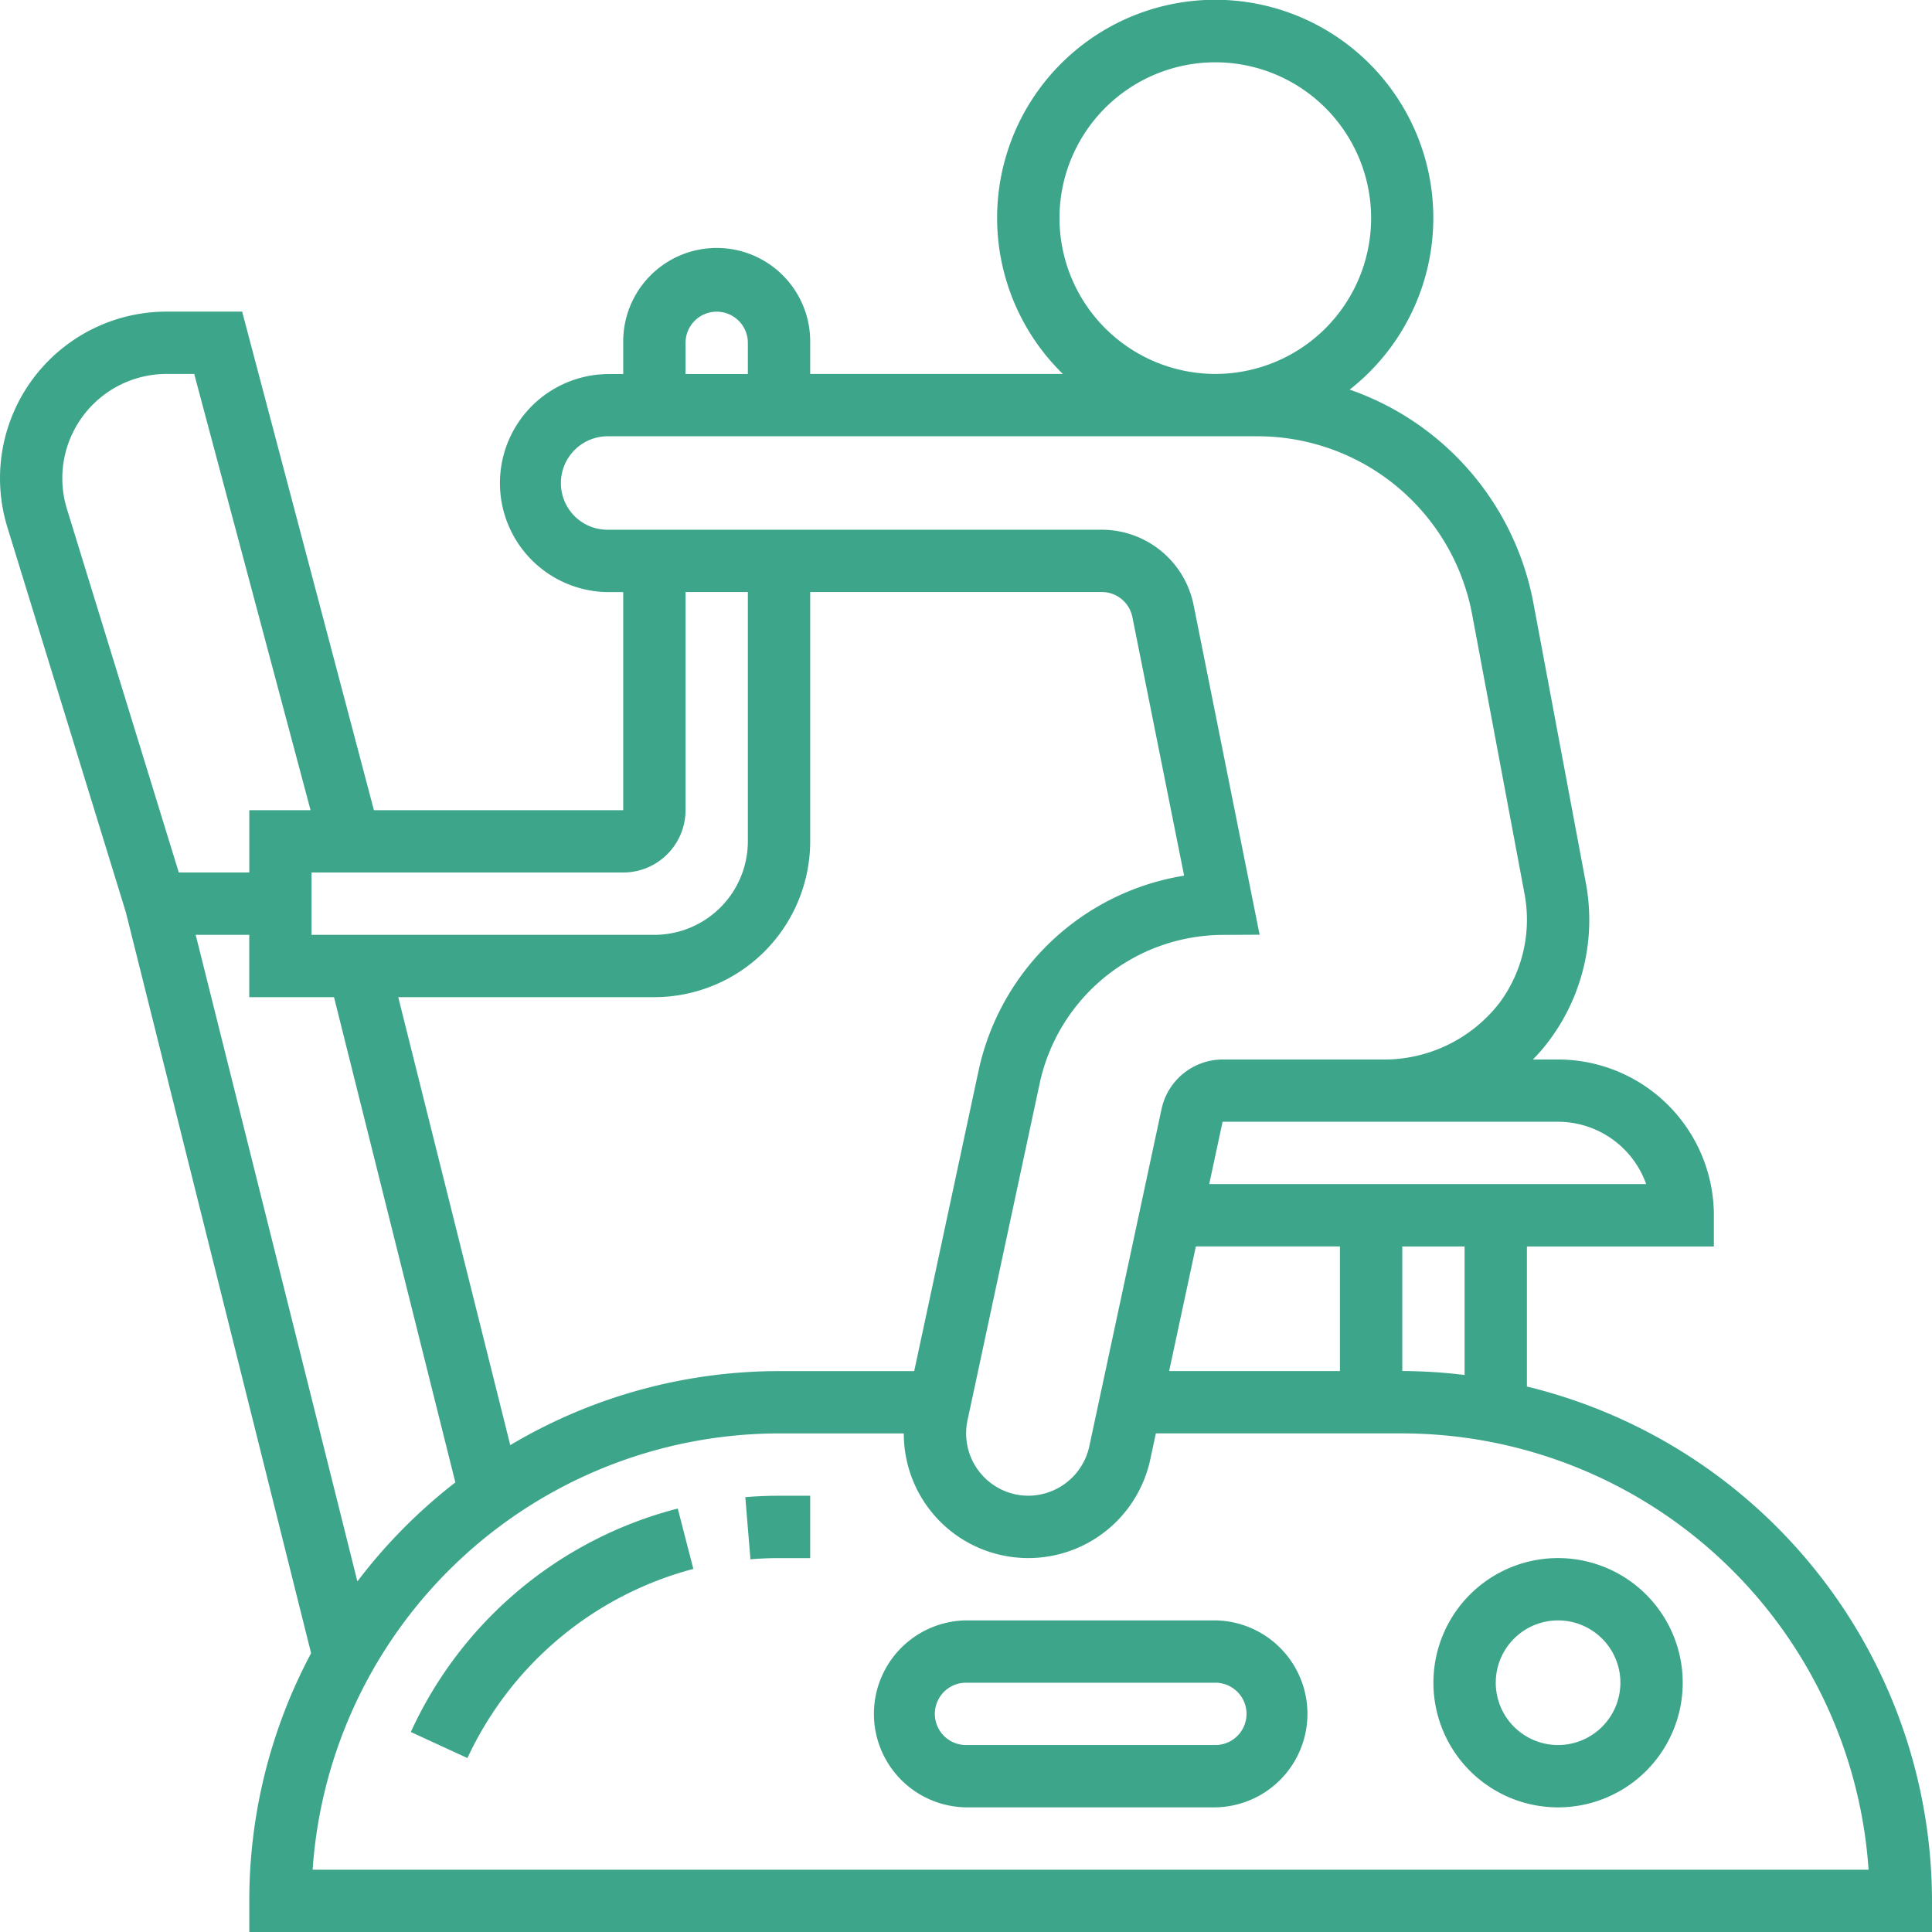 <svg id="https:_www.flaticon.com_free-icon_exercise_1934493_term_fitness_20gym_page_3_position_49" data-name="https://www.flaticon.com/free-icon/exercise_1934493#term=fitness%20gym&amp;page=3&amp;position=49" xmlns="http://www.w3.org/2000/svg" width="90.16" height="90.16" viewBox="0 0 90.16 90.16">
  <path id="Path_51" data-name="Path 51" d="M24.917,49.065l.241,2.9c.441-.036.883-.055,1.333-.055h1.454V49H26.492C25.963,49,25.436,49.022,24.917,49.065Z" transform="translate(9.863 20.801)" fill="#3da58a"/>
  <path id="Path_52" data-name="Path 52" d="M14.184,59.839l2.641,1.216a16.185,16.185,0,0,1,10.543-8.827l-.727-2.817A18.858,18.858,0,0,0,14.184,59.839Z" transform="translate(4.988 20.988)" fill="#3da58a"/>
  <path id="Path_53" data-name="Path 53" d="M72.256,65.7V59.168h8.725V57.714a7.279,7.279,0,0,0-7.271-7.271H72.535a8.64,8.64,0,0,0,.826-.973A9.4,9.4,0,0,0,75,42.174L72.555,29.126a13.091,13.091,0,0,0-8.571-9.944A10.178,10.178,0,1,0,50.6,18.45H38.809V17a4.363,4.363,0,1,0-8.725,0v1.456h-.73a5.088,5.088,0,0,0-.013,10.175h.743V38.809H18.45L12.3,15.542H8.776A7.776,7.776,0,0,0,1.343,25.6L6.871,43.564l8.647,34.585a24.547,24.547,0,0,0-2.884,11.556V91.16H91.16V89.706a24.744,24.744,0,0,0-18.9-24Zm-2.908-.534a24.923,24.923,0,0,0-2.908-.186V59.168h2.908Zm-12.541-6H63.53v5.817H55.56Zm16.9-5.817a4.371,4.371,0,0,1,4.114,2.908H57.43l.624-2.908H73.71ZM50.443,11.179a7.271,7.271,0,1,1,7.271,7.271A7.279,7.279,0,0,1,50.443,11.179ZM32.992,17A1.454,1.454,0,1,1,35.9,17v1.456H32.992ZM27.176,23.54a2.183,2.183,0,0,1,2.178-2.18H59.691a10.186,10.186,0,0,1,10.006,8.3l2.447,13.049A6.526,6.526,0,0,1,71,47.77a6.812,6.812,0,0,1-5.577,2.673H58.052a2.927,2.927,0,0,0-2.844,2.3L51.833,68.5a2.923,2.923,0,0,1-2.843,2.3,2.975,2.975,0,0,1-.6-.063,2.91,2.91,0,0,1-2.239-3.458l3.375-15.756a8.781,8.781,0,0,1,8.491-6.894l1.765-.009L56.7,29.229a4.374,4.374,0,0,0-4.277-3.508H29.341a2.172,2.172,0,0,1-2.165-2.18ZM43.663,64.985H37.355A24.54,24.54,0,0,0,24.812,68.44L19.585,47.534H31.538a7.279,7.279,0,0,0,7.271-7.271V28.628H52.422A1.454,1.454,0,0,1,53.845,29.8l2.414,12.064a11.722,11.722,0,0,0-9.582,9.051ZM30.084,41.717a2.911,2.911,0,0,0,2.908-2.908V28.628H35.9V40.263a4.368,4.368,0,0,1-4.363,4.363h-16V41.717ZM3.908,23.316A4.872,4.872,0,0,1,8.776,18.45h1.287l5.43,20.359H12.634v2.908H9.344L4.122,24.746a4.884,4.884,0,0,1-.214-1.429Zm6.224,21.31h2.5v2.908h3.955L22.25,70.179A24.806,24.806,0,0,0,17.678,74.8ZM15.59,88.252A21.843,21.843,0,0,1,37.355,67.893h5.823a5.8,5.8,0,0,0,4.6,5.69,5.82,5.82,0,0,0,6.9-4.472l.262-1.219h11.5A21.843,21.843,0,0,1,88.2,88.252Z" transform="translate(-1 -1)" fill="#3da58a"/>
  <path id="Path_54" data-name="Path 54" d="M45,53H33.363a4.363,4.363,0,0,0,0,8.725H45A4.363,4.363,0,0,0,45,53Zm0,5.817H33.363a1.454,1.454,0,0,1,0-2.908H45a1.454,1.454,0,0,1,0,2.908Z" transform="translate(11.717 22.618)" fill="#3da58a"/>
  <path id="Path_55" data-name="Path 55" d="M52.817,51a5.817,5.817,0,1,0,5.817,5.817A5.823,5.823,0,0,0,52.817,51Zm0,8.725a2.908,2.908,0,1,1,2.908-2.908A2.911,2.911,0,0,1,52.817,59.725Z" transform="translate(19.893 21.71)" fill="#3da58a"/>
</svg>
